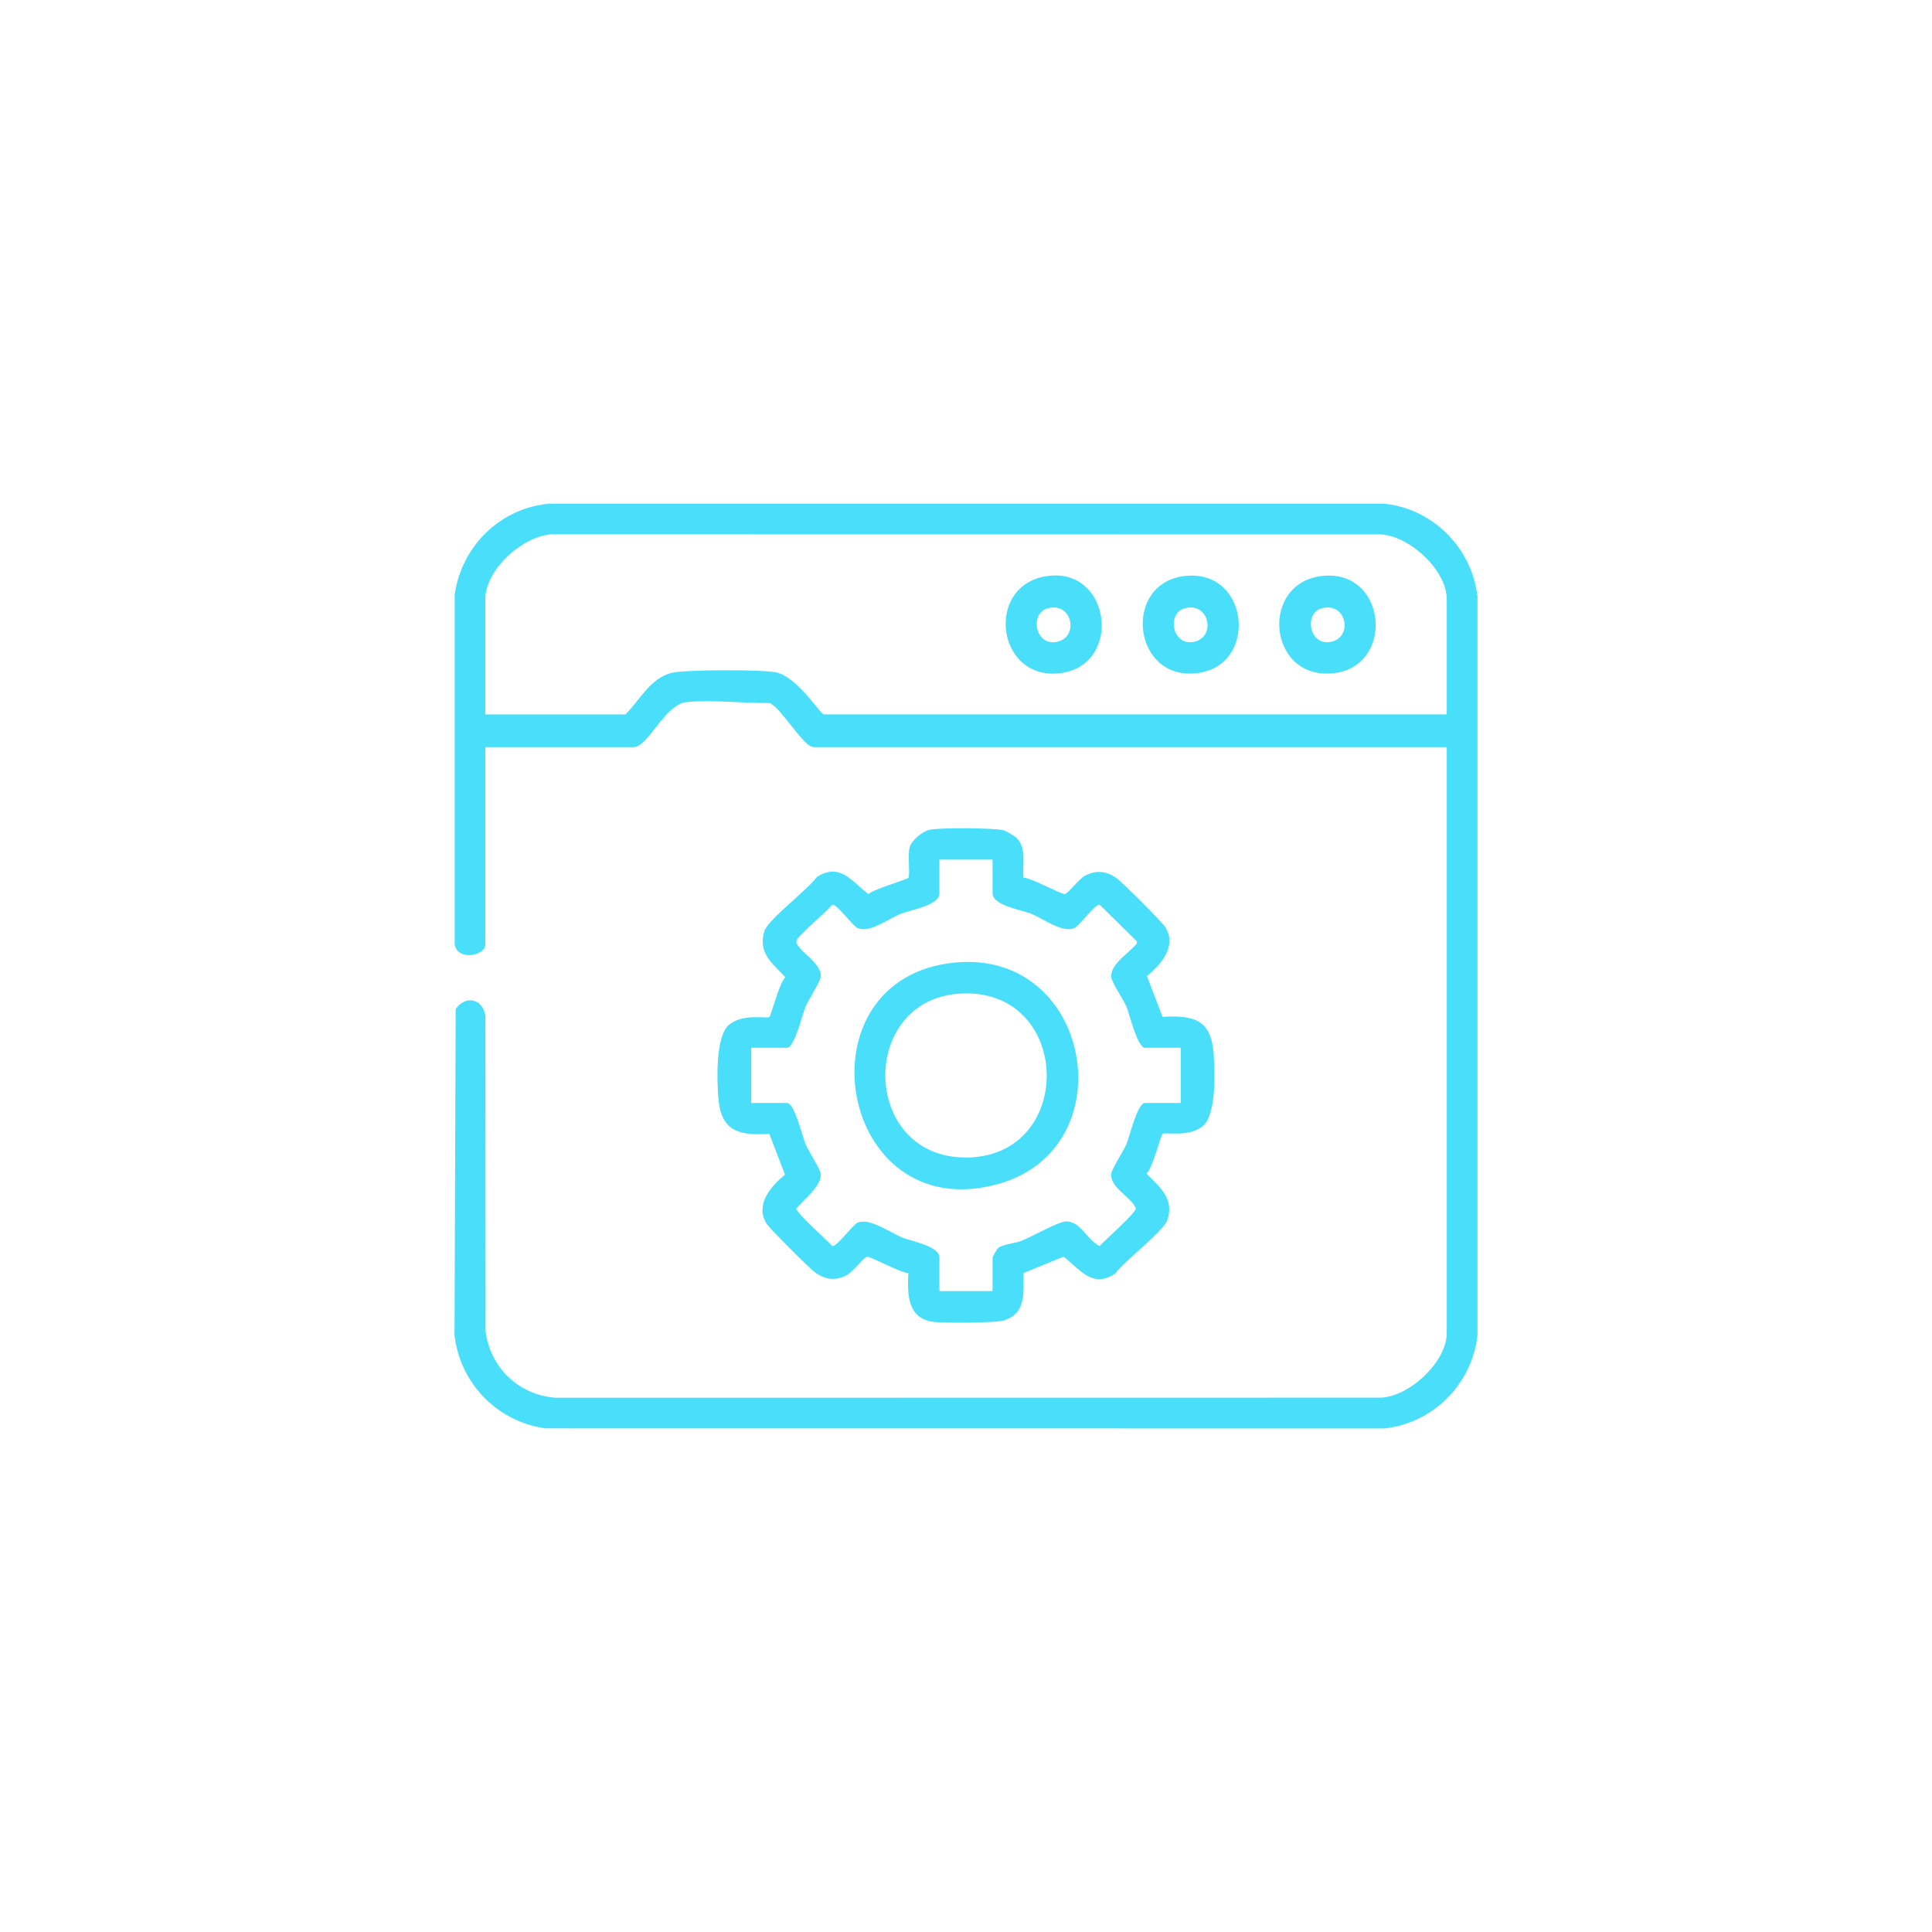 <?xml version="1.0" encoding="UTF-8"?>
<svg id="Layer_1" data-name="Layer 1" xmlns="http://www.w3.org/2000/svg" viewBox="0 0 500 500">
  <defs>
    <style>
      .cls-1 {
        fill: #49dffb;
      }
    </style>
  </defs>
  <path class="cls-1" d="M374.41,193.36h-163.85c-2.62,0-8.38-10.2-11.35-11.41-6.83.06-14.77-.88-21.49-.26-5.7.53-9.94,11.67-13.74,11.67h-38.38v51.09c0,2.84-7.1,4.38-7.93-.01v-90.51c1.71-12.55,11.89-22.55,24.58-23.58h216.03c12.57,1.31,22.71,11.51,24.09,24.09v191.15c-1.38,12.57-11.5,22.77-24.09,24.09l-217.07-.02c-12.48-1.71-22.11-11.58-23.58-24.06l.3-84.45c2.53-3.7,7.14-2.69,7.68,1.83l.05,81.47c1.18,9.5,8.59,16.6,18.18,17.29l213.36-.03c7.46-.16,17.21-9.25,17.21-16.67v-151.67ZM374.41,184.89v-29.91c0-7.43-9.79-16.46-17.21-16.67l-213.36-.03c-7.8-.39-18.24,8.97-18.24,16.7v29.91h36.26c3.79-3.73,6.41-9.41,12.01-10.76,3.52-.85,23.27-.88,26.93-.13,5.6,1.16,11.51,10.88,12.41,10.88h161.2Z"/>
  <path class="cls-1" d="M263.06,216.83c2.78,2.76,1.43,6.87,1.84,10.33,1.92-.03,9.87,4.38,10.7,4.22s3.66-3.95,5.26-4.79c2.83-1.47,5.46-1.18,8.05.63,1.48,1.03,11.82,11.36,12.68,12.73,3.08,4.91-1.13,9.67-4.76,12.67l4.04,10.54c7.97-.45,12.51.66,13.2,9.3.36,4.57.8,16.01-2.81,18.99s-9.78,1.46-10.4,1.99c-.42.36-2.65,9.06-4.14,10.28,3.37,3.56,7.19,6.29,5.44,11.93-.91,2.95-11.33,10.81-13.55,13.97-6.05,3.95-9.15-1.24-13.38-4.39l-10.35,4.23c-.05,5.02.84,10.34-4.98,12.23-2.25.73-15.93.79-18.62.37-6.53-1.03-6.46-7.35-6.2-12.6-1.92.03-9.87-4.38-10.7-4.22s-3.66,3.95-5.26,4.79c-2.83,1.47-5.46,1.18-8.05-.63-1.48-1.03-11.82-11.36-12.68-12.73-3.08-4.91,1.13-9.67,4.76-12.67l-4.04-10.54c-7.97.45-12.51-.66-13.2-9.3-.36-4.57-.8-16.01,2.81-18.99s9.78-1.46,10.4-1.99c.42-.36,2.65-9.06,4.14-10.28-3.37-3.56-7.19-6.29-5.44-11.93.91-2.95,11.33-10.81,13.55-13.97,6.05-3.95,9.15,1.24,13.38,4.39,1.2-1.25,10.05-3.76,10.35-4.23.48-.75-.25-5.93.32-7.89.53-1.84,3.23-4.02,5.03-4.5,2.36-.62,17.27-.55,19.46.16.6.2,2.68,1.44,3.14,1.89ZM256.88,222.47h-13.76v8.73c0,3.15-7.53,4.28-10.05,5.3-3.03,1.23-8.07,5.08-11.12,3.68-1.37-.63-5.34-6.25-6.55-6.04-1.25,1.56-9.04,8.19-9.26,9.3-.46,2.33,6.69,5.54,6.27,9.41-.13,1.25-3.19,5.88-3.96,7.73s-2.81,10.58-4.77,10.58h-9.26v14.29h9.26c1.96,0,3.98,8.68,4.77,10.58s3.83,6.48,3.96,7.73c.34,3.13-4.51,6.75-6.31,9.03-.17.94,8.06,8.33,9.3,9.68,1.21.21,5.18-5.41,6.55-6.04,2.96-1.36,8.48,2.56,11.5,3.83,2.13.9,9.67,2.2,9.67,5.15v8.73h13.76v-8.73c0-.14,1.14-2.18,1.43-2.41,1.32-1.04,4.3-1.2,5.96-1.84,2.62-1.02,9.51-4.91,11.41-5.04,3.96-.28,5.56,4.82,8.92,6.35,1.35-1.55,9.36-8.51,9.36-9.76-1.22-2.99-6.76-5.3-6.37-8.95.13-1.25,3.19-5.88,3.96-7.73s2.81-10.58,4.77-10.58h9.26v-14.29h-9.26c-1.97,0-3.97-8.68-4.77-10.58-.85-2.02-3.8-6.16-3.96-7.74-.33-3.33,4.77-6.28,6.63-8.68v-.53s-9.62-9.49-9.62-9.49c-1.21-.21-5.18,5.41-6.55,6.04-3.04,1.39-8.09-2.45-11.12-3.68-2.52-1.03-10.05-2.15-10.05-5.3v-8.73Z"/>
  <path class="cls-1" d="M307.07,149.02c16.62-1.46,18.67,24.08,1.95,25.27-16.19,1.16-18.46-23.83-1.95-25.27ZM306.49,157.47c-4.5,1.33-3.17,9.57,2.3,8.67,6.07-.99,4.28-10.62-2.3-8.67Z"/>
  <path class="cls-1" d="M271.59,149.01c16.34-1.72,18.94,24.07,1.96,25.29-16.01,1.14-18.61-23.53-1.96-25.29ZM271.02,157.47c-4.5,1.33-3.17,9.57,2.3,8.67,6.07-.99,4.28-10.62-2.3-8.67Z"/>
  <path class="cls-1" d="M342.54,149.02c16.69-1.46,18.53,24.09,1.95,25.27s-18.46-23.83-1.95-25.27ZM341.96,157.47c-4.5,1.33-3.17,9.57,2.3,8.67,6.07-.99,4.28-10.62-2.3-8.67Z"/>
  <path class="cls-1" d="M247.24,249.1c35.35-3.33,44.26,47.96,11.22,57.28-41.67,11.75-52.67-53.38-11.22-57.28ZM249.83,257.09c-27.87.25-27.45,42.72.35,42.47,27.92-.25,27.42-42.72-.35-42.47Z"/>
</svg>